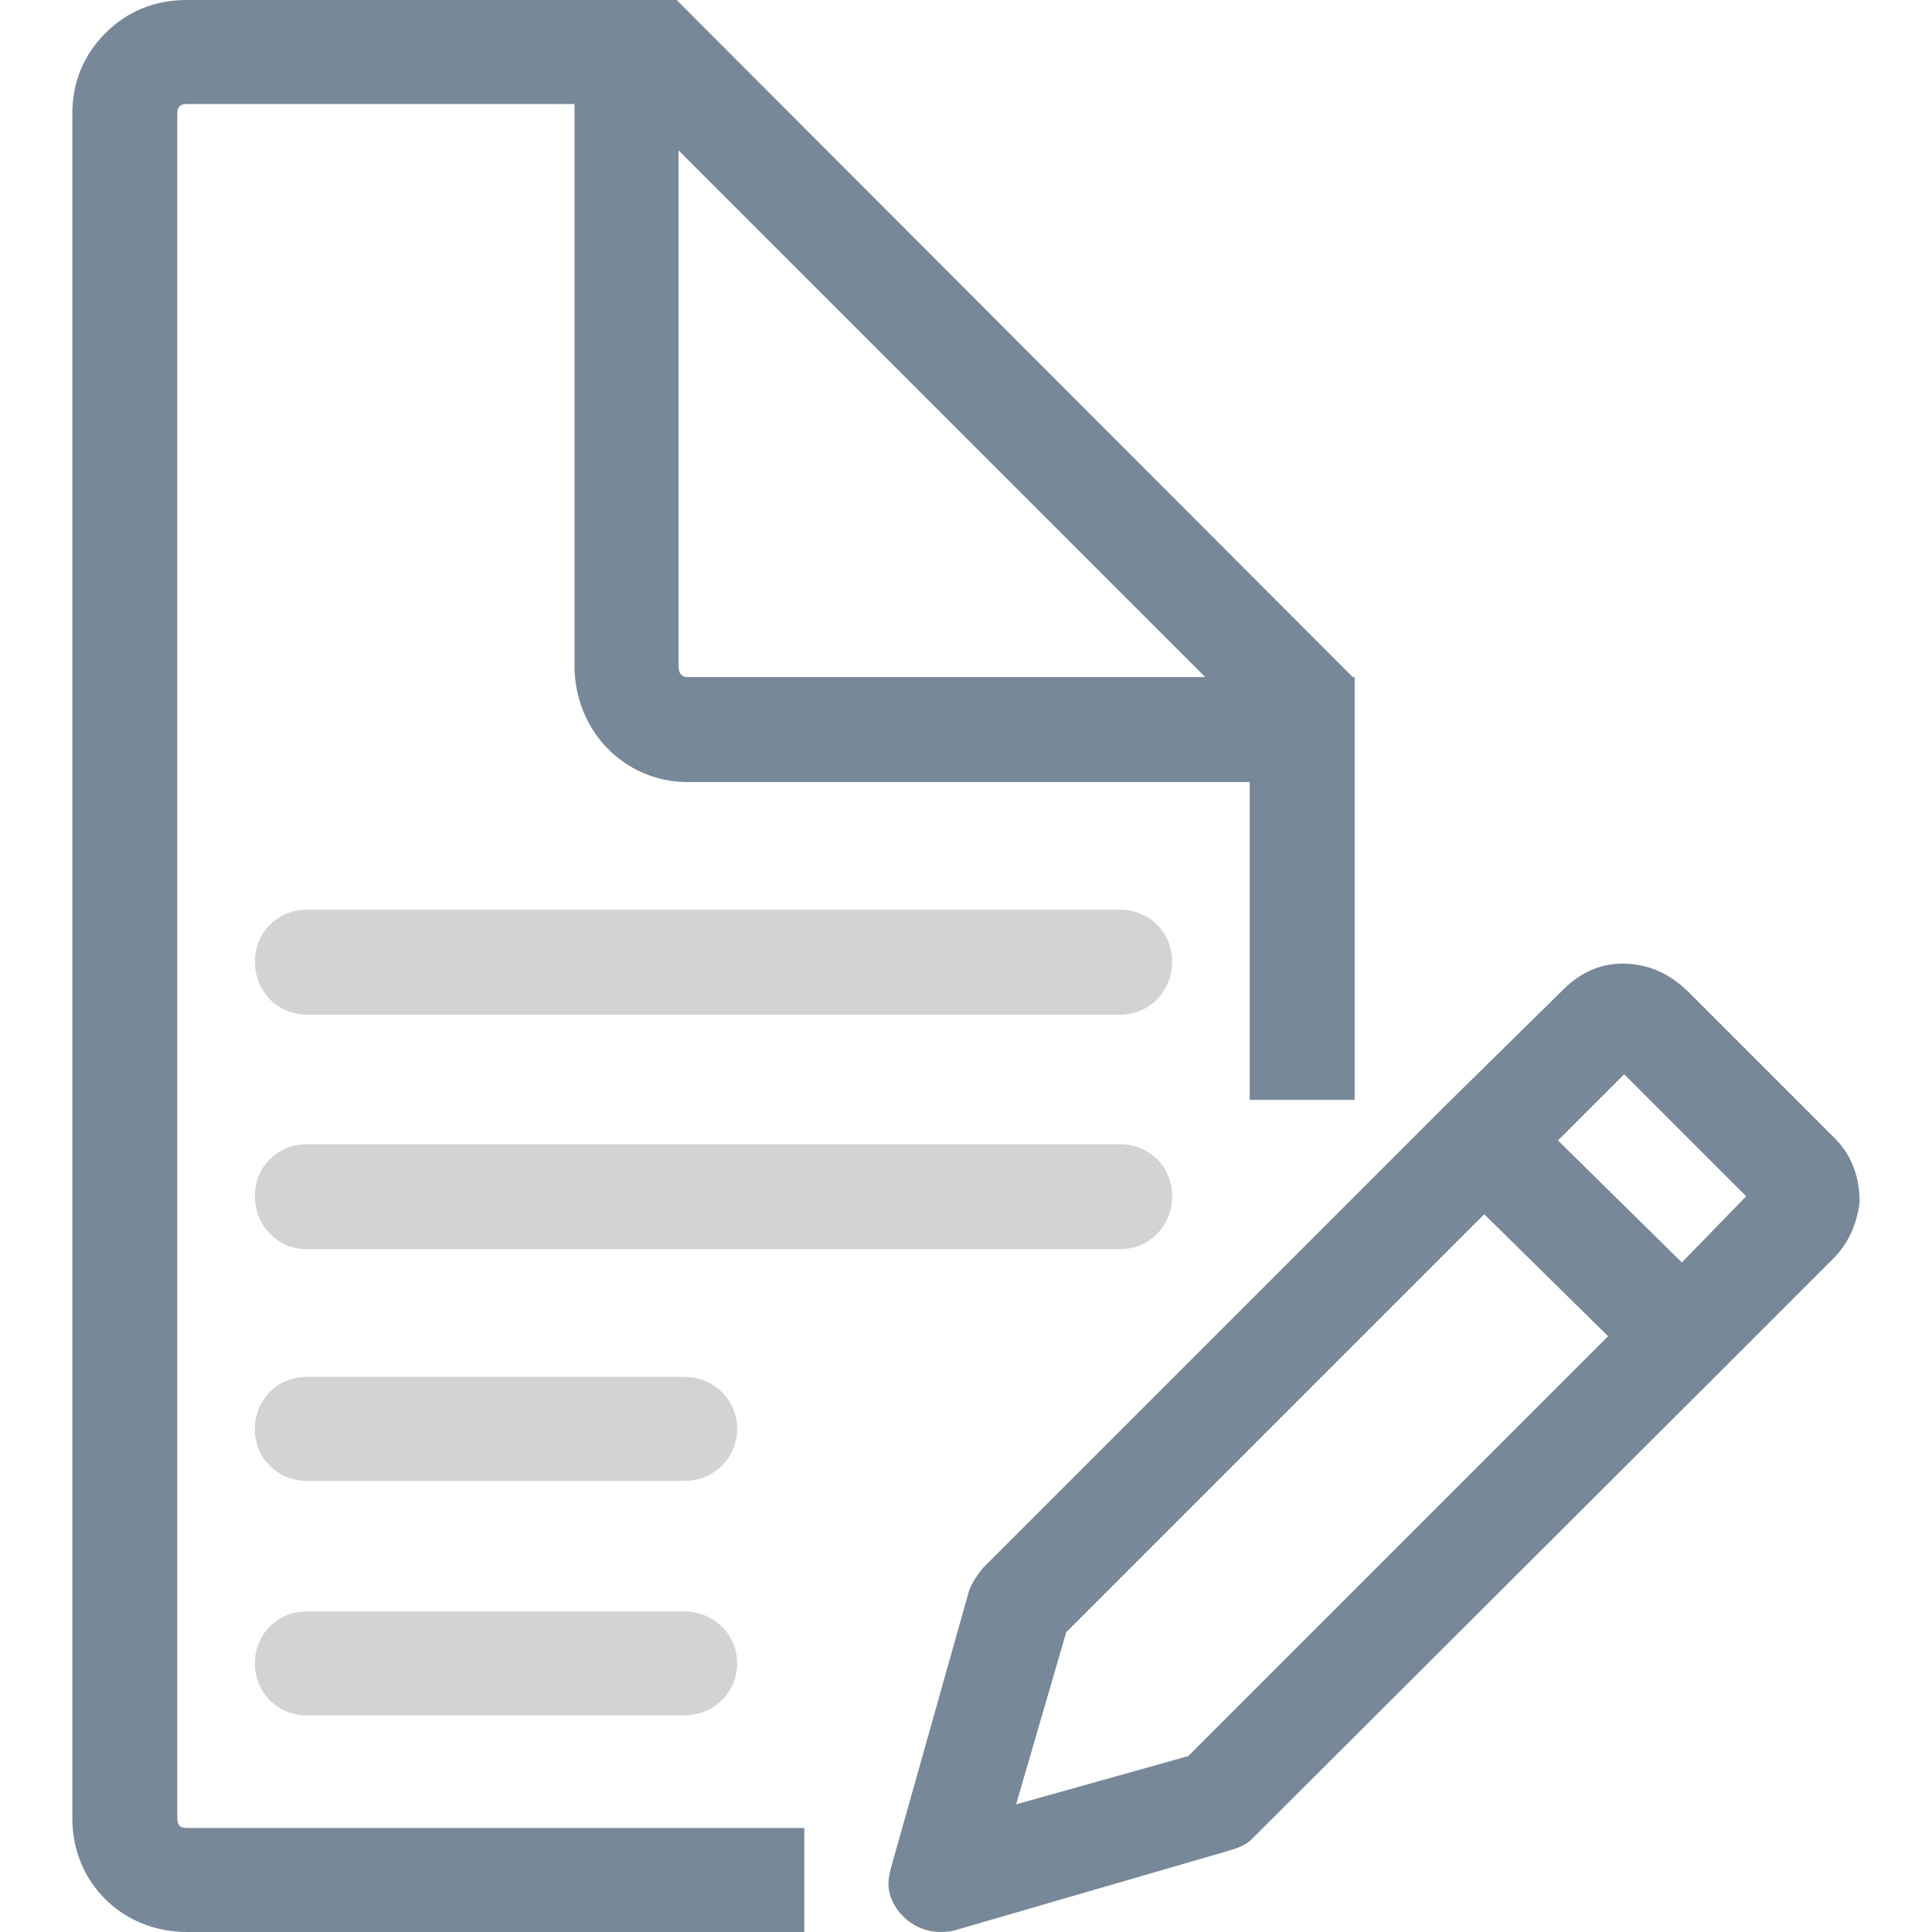 <?xml version="1.0"?>
<svg xmlns="http://www.w3.org/2000/svg" xmlns:xlink="http://www.w3.org/1999/xlink" version="1.1" id="Capa_1" x="0px" y="0px" width="512px" height="512px" viewBox="0 0 661.543 661.544" style="" xml:space="preserve"><g><g>
	<g>
		<path d="M628.351,389.866l-49.869-49.868c-6.797-6.798-14.244-10.038-22.989-10.038c-7.447,0-14.196,2.963-20.075,8.746    l-39.824,39.182L336.599,536.876c-2.915,3.564-4.407,6.507-4.856,8.096l-26.555,94.225c-0.552,1.969-0.967,3.883-0.967,5.831    c0,8.096,7.771,16.517,17.809,16.517c2.266,0,3.896-0.276,5.181-0.649l93.583-27.203c3.171-0.919,5.823-1.948,7.771-3.883    l159.962-159.637l39.175-39.183c5.181-5.181,8.097-11.66,9.07-19.425C636.772,402.819,633.857,395.372,628.351,389.866z     M406.867,601.313l-58.932,16.517l17.159-58.932l143.127-143.127l42.415,41.772L406.867,601.313z M575.892,432.281l-42.415-41.772    l22.665-22.665l41.772,41.772L575.892,432.281z" data-original="#000000" class="active-path" data-old_color="#000000" fill="#778899"/>
		<path d="M383.552,311.502H105.078c-10.038,0-17.809,7.771-17.809,17.809s7.771,18.133,17.809,18.133h278.475    c10.037,0,17.809-8.096,17.809-18.133S393.589,311.502,383.552,311.502z" data-original="#000000" class="active-path" data-old_color="#000000" fill="#D3D3D3"/>
		<path d="M401.361,409.616c0-10.037-7.771-17.809-17.809-17.809H105.078c-10.038,0-17.809,7.771-17.809,17.809    s7.771,18.134,17.809,18.134h278.475C393.589,427.75,401.361,419.653,401.361,409.616z" data-original="#000000" class="active-path" data-old_color="#000000" fill="#D3D3D3"/>
		<path d="M234.278,471.464h-129.2c-10.038,0-17.809,7.771-17.809,17.809s7.771,17.809,17.809,17.809h129.2    c10.037,0,18.133-7.771,18.133-17.809S244.315,471.464,234.278,471.464z" data-original="#000000" class="active-path" data-old_color="#000000" fill="#D3D3D3"/>
		<path d="M234.278,551.77h-129.2c-10.038,0-17.809,7.771-17.809,17.809s7.771,17.809,17.809,17.809h129.2    c10.037,0,18.133-7.771,18.133-17.809S244.315,551.77,234.278,551.77z" data-original="#000000" class="active-path" data-old_color="#000000" fill="#D3D3D3"/>
		<path d="M60.714,622.68V38.857c0-2.266,0.974-3.24,3.24-3.24h132.765v192.346c0,22.022,16.835,39.832,38.851,39.832h192.346v108.8    h35.942v-108.8v-35.942h-0.649L232.336,0.649L231.687,0h-34.968H63.954C52.943,0,43.555,3.882,36.108,11.336    c-7.454,7.447-11.336,16.835-11.336,27.521V622.68c0,22.022,17.16,38.857,39.182,38.857h211.447V625.92H63.954    C61.688,625.92,60.714,624.952,60.714,622.68z M232.336,51.485l180.361,180.361H235.569c-2.266,0-3.233-1.299-3.233-3.882V51.485    L232.336,51.485z" data-original="#000000" class="active-path" data-old_color="#000000" fill="#778899"/>
	</g>
</g></g> </svg>
